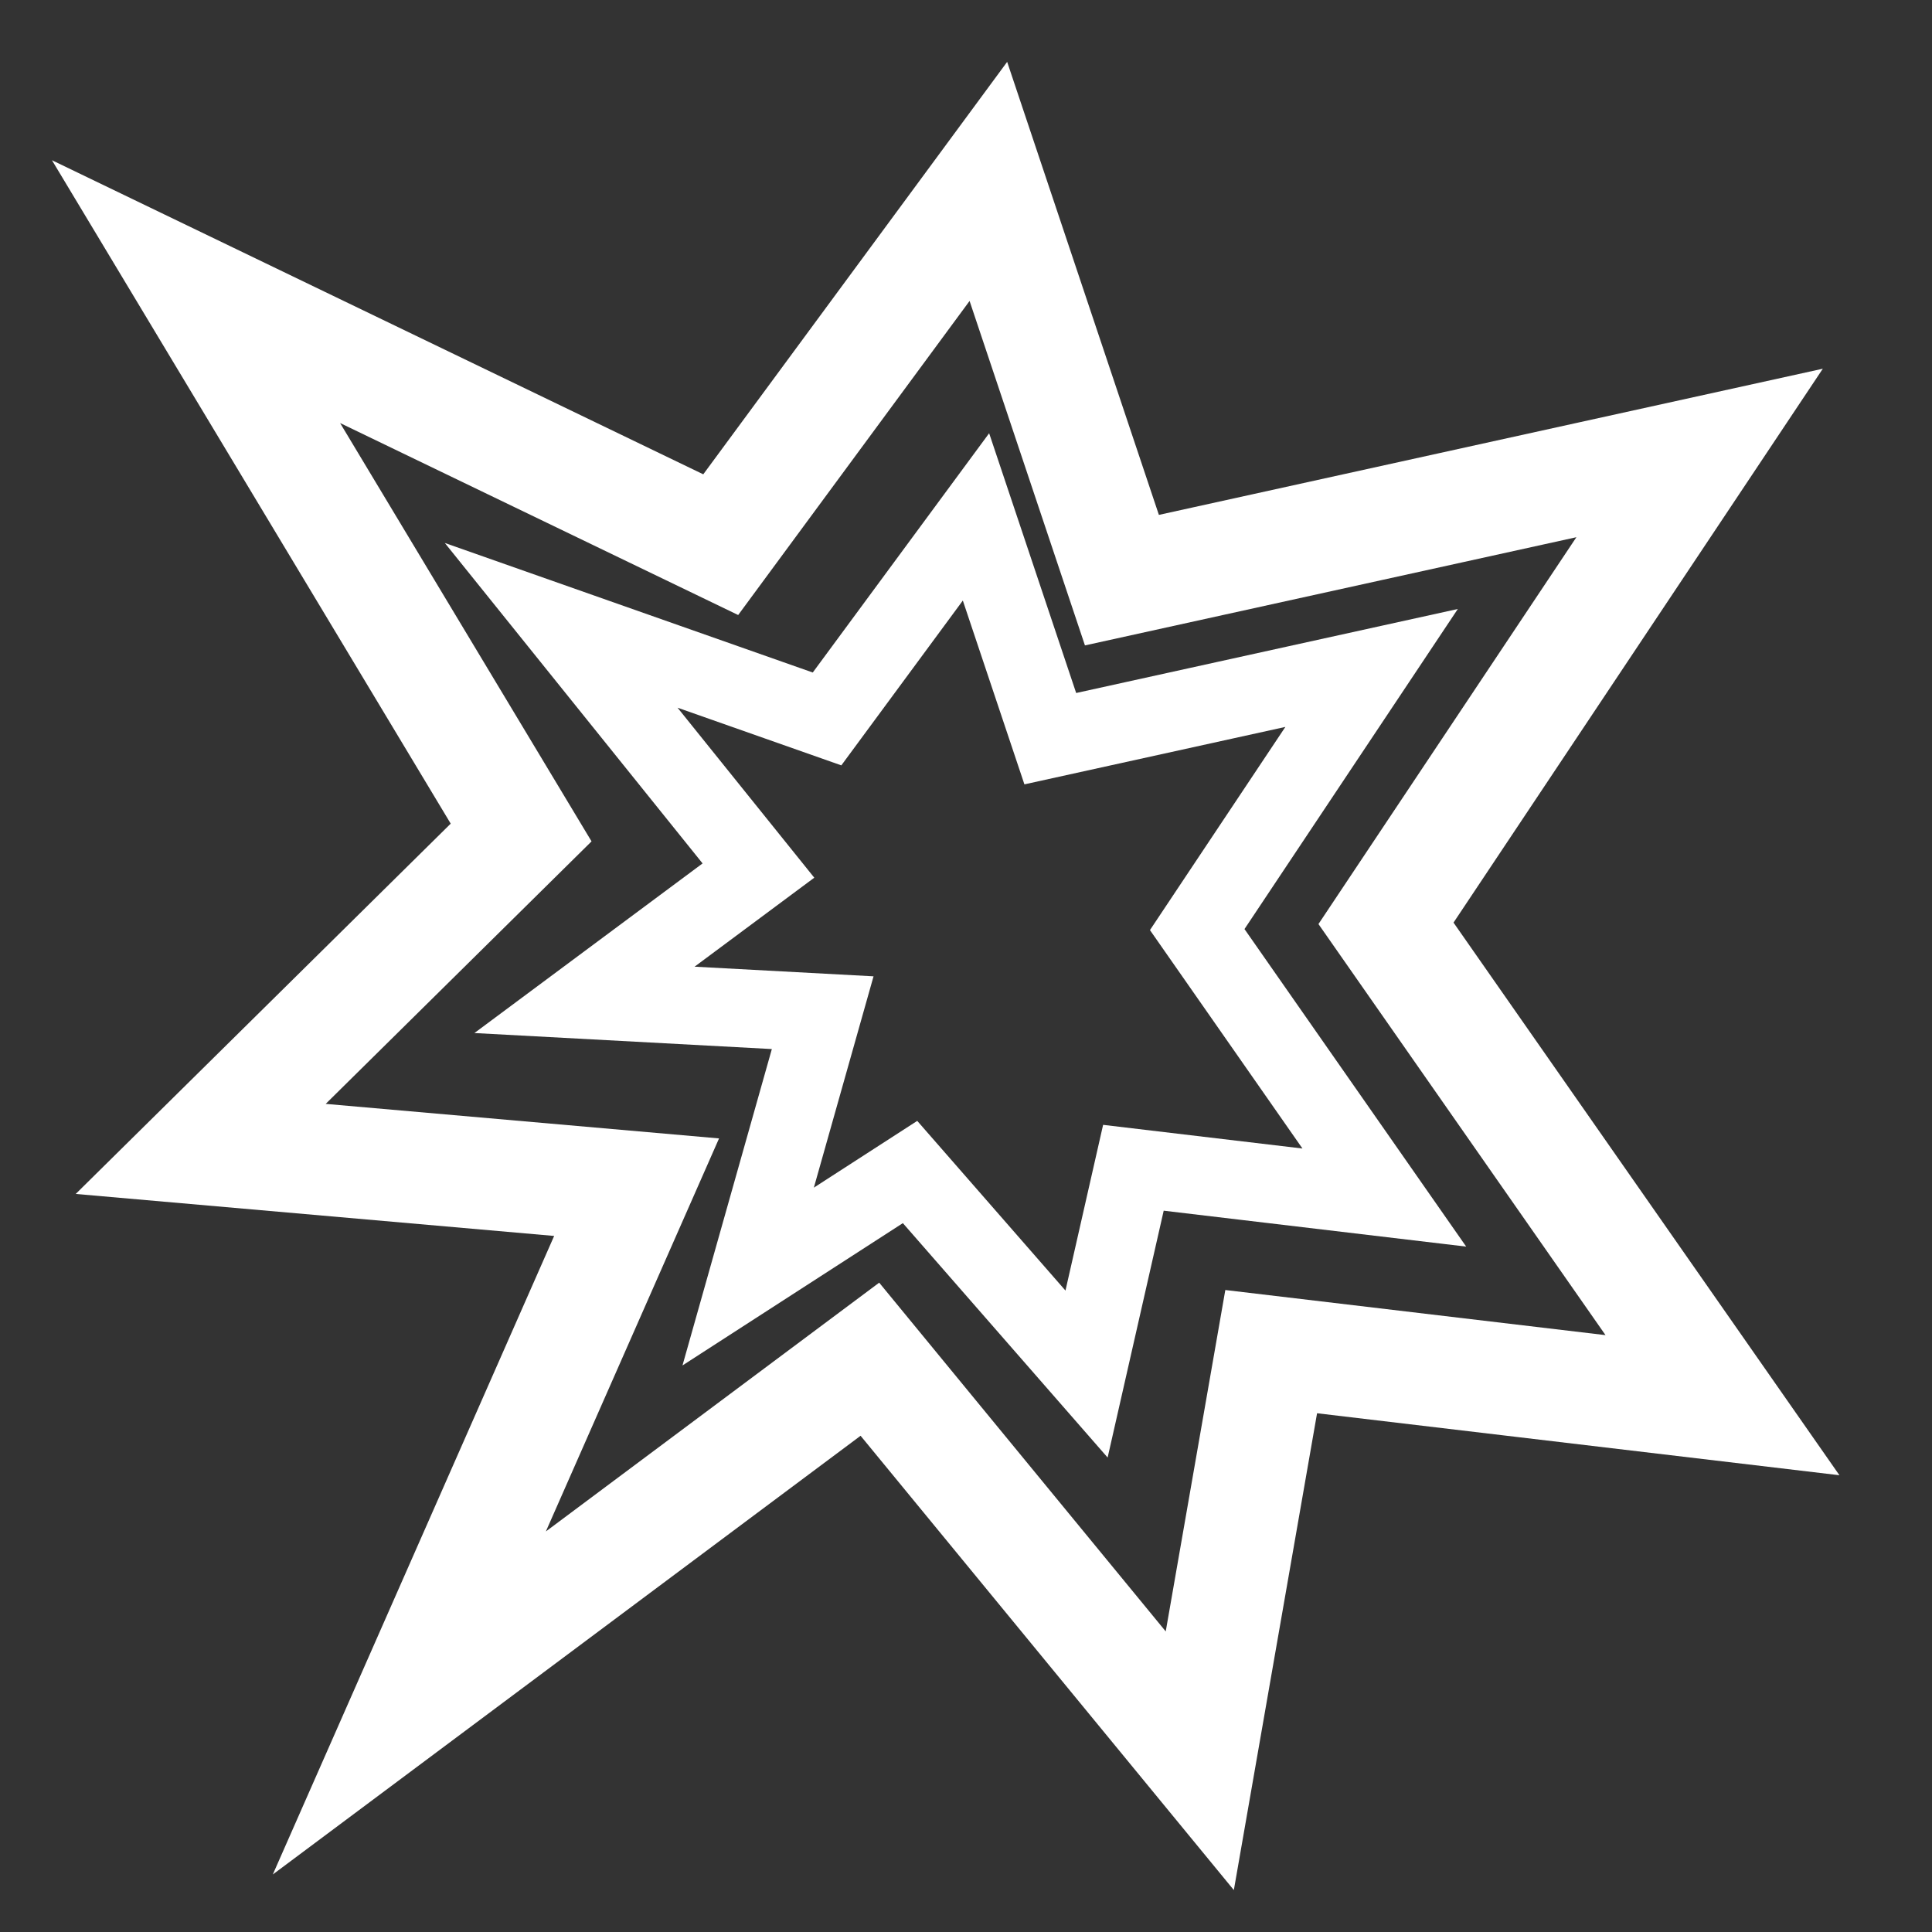 <?xml version="1.0" encoding="UTF-8" standalone="no"?>
<svg
   xmlns:dc="http://purl.org/dc/elements/1.1/"
   xmlns:cc="http://creativecommons.org/ns#"
   xmlns:rdf="http://www.w3.org/1999/02/22-rdf-syntax-ns#"
   xmlns:svg="http://www.w3.org/2000/svg"
   xmlns="http://www.w3.org/2000/svg"
   id="svg8"
   version="1.1"
   viewBox="0 0 17.317 17.317"
   height="17.317mm"
   width="17.317mm">
  <rect x="0" y="0" width="17.317" height="17.317" fill="#333333" stroke="none"/>
  <defs
     id="defs2" />
  <g
     transform="translate(-0.215,0.187)"
     id="layer1">
    <path
       id="path825"
       d="M 4.886,7.275 1.972,2.427 6.675,4.695 9.074,1.439 l 1.197,3.574 5.178,-1.14 -2.811,4.216 3.016,4.319 -4.045,-0.48 -0.64,3.667 L 8.012,11.996 3.884,15.077 5.921,10.454 2.014,10.111 Z"
       style="fill:none;stroke:#ffffff;stroke-width:1;stroke-linecap:butt;stroke-linejoin:miter;stroke-miterlimit:4;stroke-dasharray:none;stroke-opacity:1" />
    <path
       id="path825-0"
       d="M 7.013,7.616 5.245,5.418 7.628,6.257 8.963,4.446 9.629,6.434 12.509,5.8 10.946,8.145 12.623,10.547 10.374,10.28 9.954,12.129 8.372,10.318 6.921,11.255 7.589,8.89 5.454,8.775 Z"
       style="fill:none;stroke:#ffffff;stroke-width:0.7;stroke-linecap:butt;stroke-linejoin:miter;stroke-miterlimit:4;stroke-dasharray:none;stroke-opacity:1" />
  </g>
</svg>
